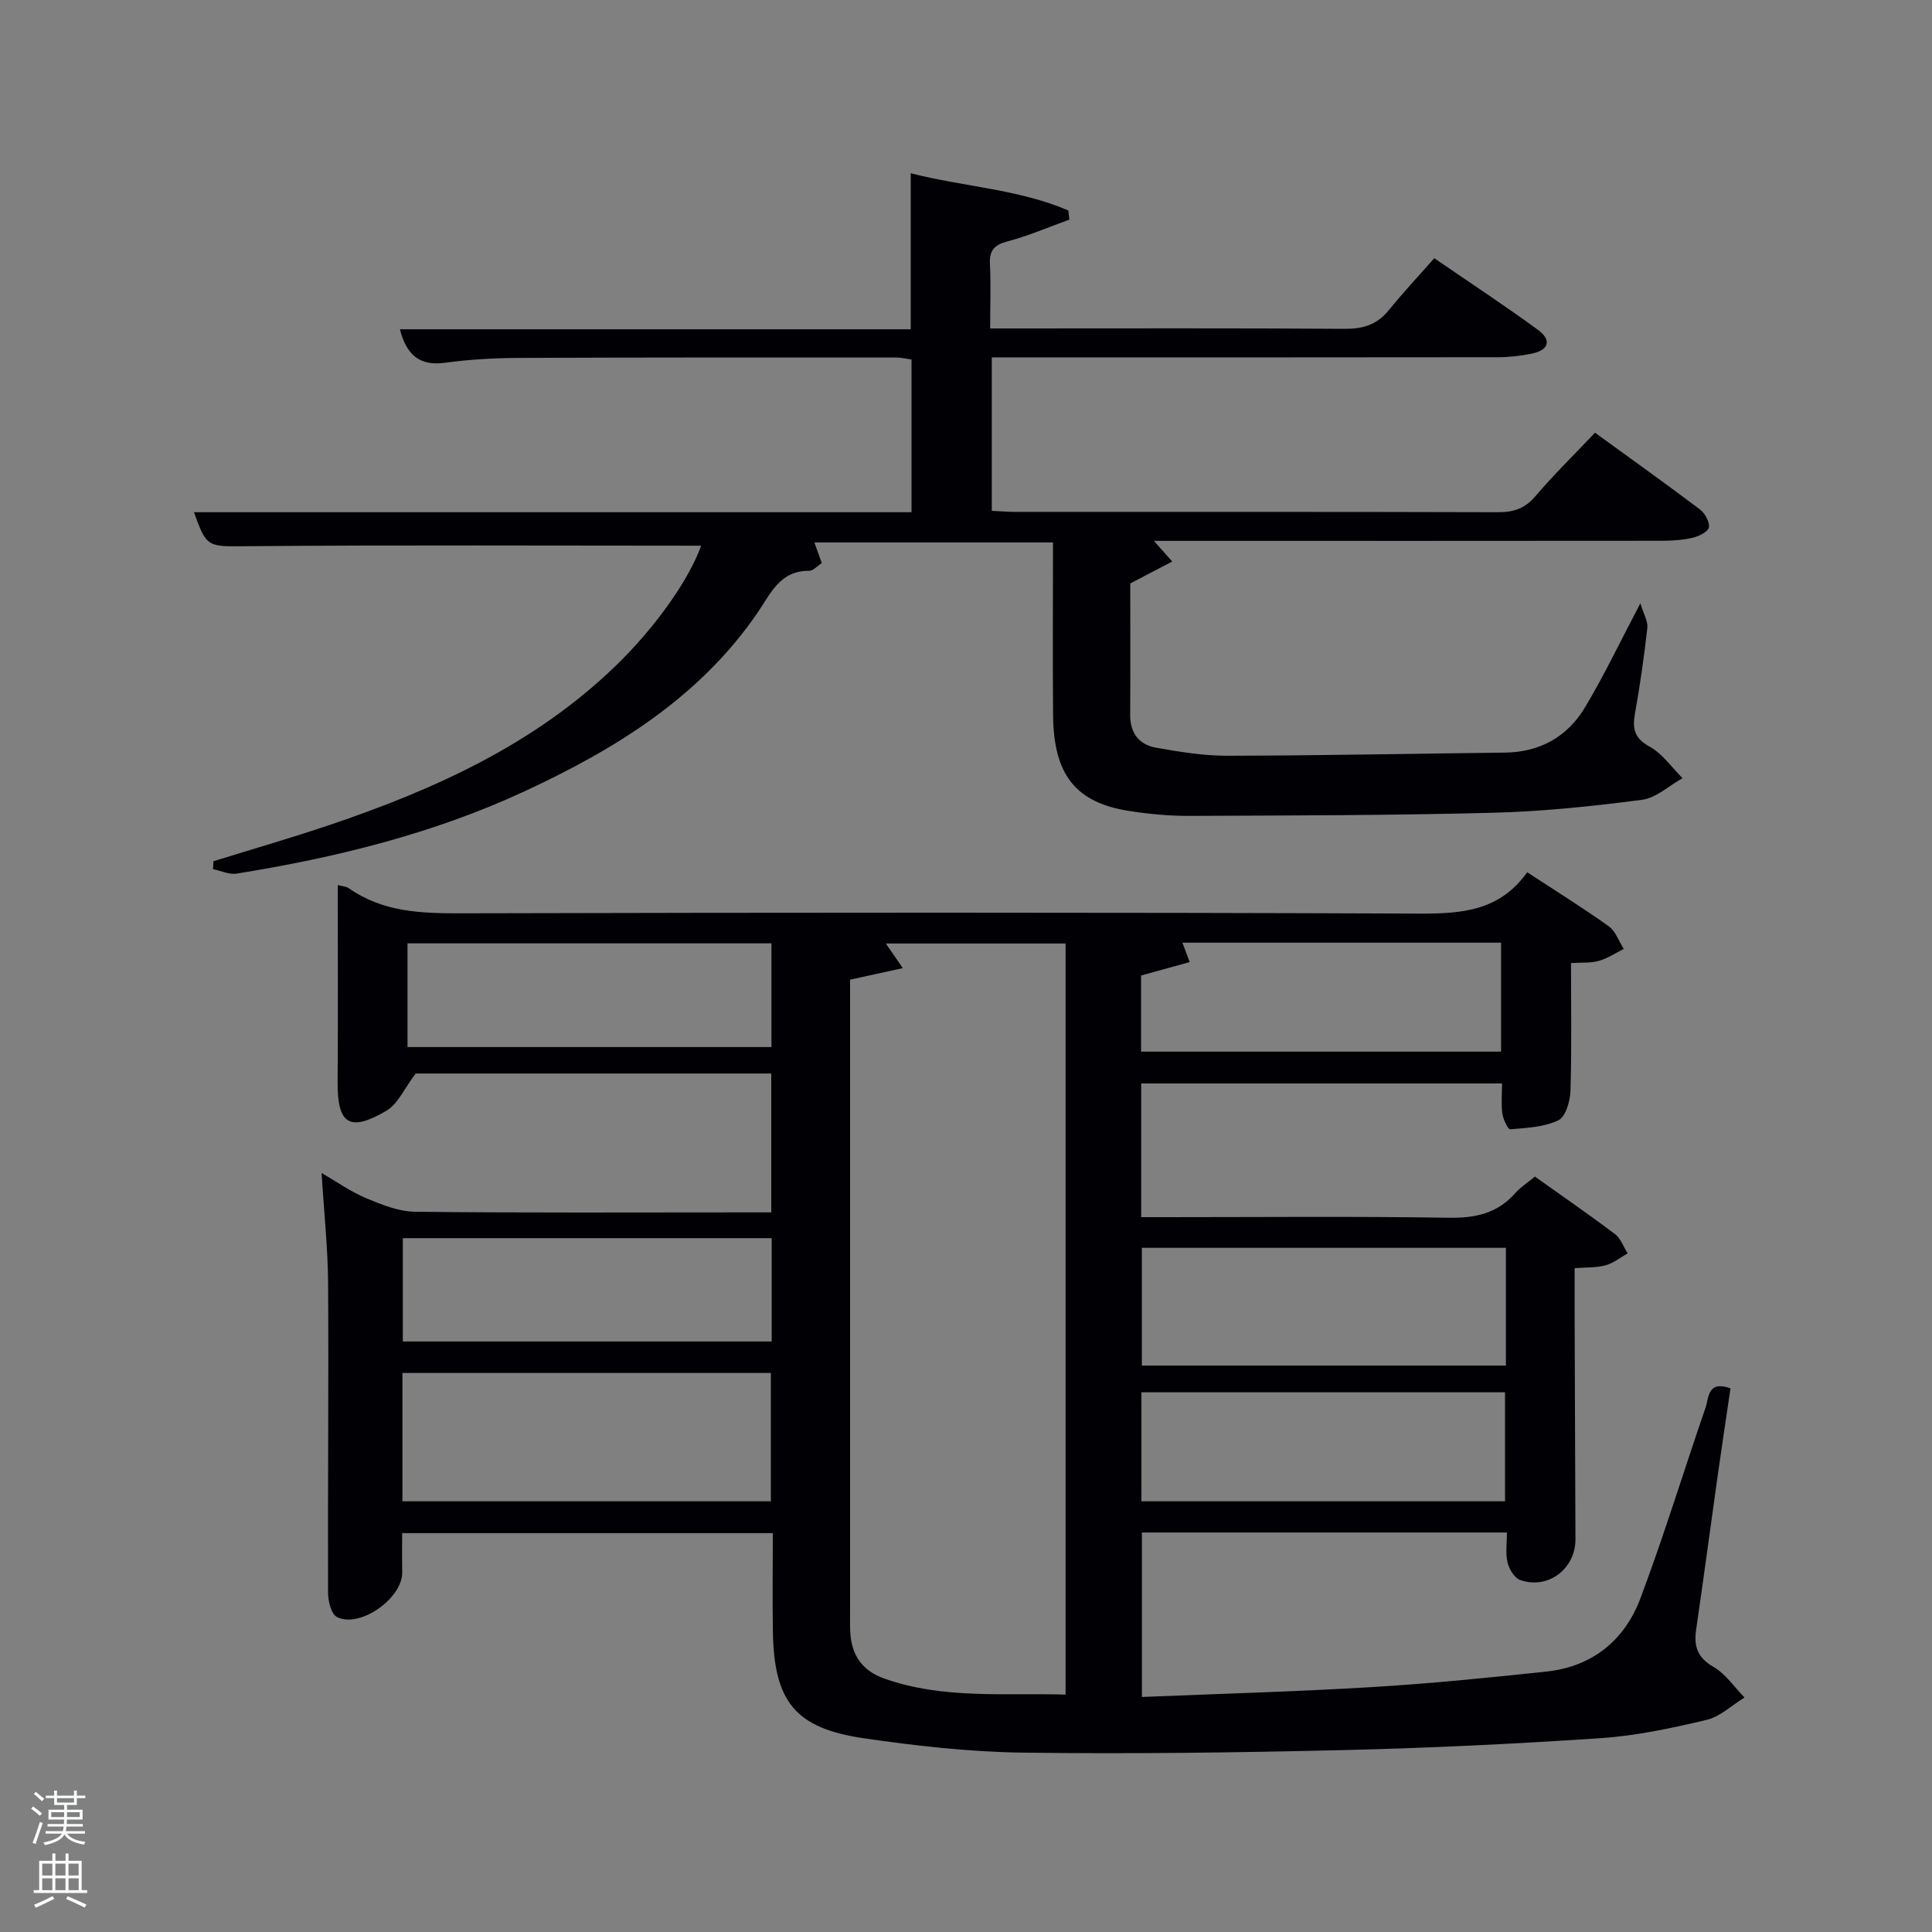 <svg enable-background="new 0 0 400 400" viewBox="0 0 400 400" xmlns="http://www.w3.org/2000/svg"><rect x="0" y="0" width="400" height="400" fill="#808080" stroke="none"/><path d="m6.44 374.46.42-.45c.65.47 1.27.95 1.85 1.44l-.45.49c-.65-.56-1.25-1.06-1.82-1.48m.93 7.33-.63-.26c.55-1.36 1.05-2.8 1.52-4.33.19.1.38.19.59.27-.46 1.29-.95 2.73-1.48 4.32m-.38-10.38.44-.42c.43.34 1.01.82 1.74 1.44l-.49.49c-.53-.51-1.09-1.01-1.69-1.51m2.5.35h1.72v-1.04h.59v1.04h3.52v-1.04h.59v1.04h1.75v.53h-1.75v1.42h-2.03v.97h3.22v2.03h-3.24c0 .35-.01.66-.03.93h3.32v.53h-3.37c-.03.27-.08.58-.15.94h3.96v.53h-3.71c.67.92 1.93 1.48 3.79 1.68-.13.24-.23.44-.29.59-2.13-.38-3.48-1.08-4.04-2.12-.43.97-1.77 1.72-4.03 2.23-.09-.19-.2-.37-.33-.55 2.1-.42 3.37-1.03 3.81-1.83h-3.36v-.53h3.58c.08-.29.13-.61.16-.94h-3.33v-.53h3.39c.02-.27.04-.58.04-.93h-3.23v-2.03h3.25v-.97h-2.07v-1.42h-1.73zm1.12 3.44v1h2.65c.01-.3.02-.44.02-.4v-.25-.35zm1.19-2h3.52v-.91h-3.52zm4.71 2h-2.63v.59c0 .15-.01.28-.01.4h2.64z" fill="#fafbfc"/><path d="m13.56 383.74h.63v1.52h2.72v6.07h1.13v.6h-11.06v-.6h1.13v-6.07h2.73v-1.52h.63v1.52h2.1v-1.52zm-2.69 8.83.38.56c-1.24.63-2.53 1.25-3.85 1.85-.1-.21-.21-.42-.34-.63 1.36-.55 2.63-1.15 3.81-1.78m-2.13-4.27h2.1v-2.45h-2.1zm0 3.04h2.1v-2.46h-2.1zm2.72-3.04h2.1v-2.45h-2.1zm0 3.04h2.1v-2.46h-2.1zm6.07 3.6c-1.41-.71-2.7-1.3-3.86-1.78l.35-.56c1.45.62 2.75 1.19 3.88 1.72zm-1.25-9.09h-2.1v2.45h2.1zm-2.09 5.49h2.1v-2.46h-2.1z" fill="#fafbfc"/><g fill="#010105"><path d="m316.19 180.59c6.11 4 11.62 7.42 16.89 11.19 1.42 1.02 2.09 3.1 3.1 4.69-1.71.85-3.35 1.96-5.16 2.47-1.7.48-3.59.31-5.76.45 0 8.95.16 17.72-.11 26.48-.07 2.13-1.01 5.36-2.52 6.08-2.96 1.42-6.58 1.57-9.95 1.86-.47.04-1.46-2.05-1.63-3.24-.28-1.94-.07-3.95-.07-6.25-25.01 0-49.72 0-74.71 0v27.68h5.2c19.5 0 38.99-.19 58.48.12 5.52.09 10.06-.89 13.77-5.1 1.08-1.23 2.52-2.14 4.07-3.42 5.58 3.98 11.17 7.83 16.59 11.92 1.19.9 1.75 2.63 2.61 3.98-1.52.85-2.95 2.02-4.58 2.47-1.86.52-3.9.4-6.4.59 0 3.59-.01 6.87 0 10.15.05 15.33.12 30.66.17 45.99.02 6.14-5.75 10.5-11.49 8.4-1.18-.43-2.25-2.27-2.58-3.65-.44-1.87-.11-3.91-.11-6.16-25.31 0-50.24 0-75.58 0v34.05c15.8-.65 31.68-1.09 47.53-2.04 12.1-.72 24.18-1.94 36.23-3.22 9.48-1.01 16.18-6.47 19.44-15.14 4.91-13.04 8.97-26.39 13.52-39.57.68-1.98.35-5.63 5.14-3.93-.86 5.86-1.78 11.86-2.62 17.86-1.51 10.69-2.93 21.39-4.49 32.07-.5 3.44.23 5.81 3.57 7.73 2.53 1.45 4.32 4.18 6.44 6.35-2.61 1.6-5.04 3.97-7.87 4.64-7.22 1.71-14.57 3.29-21.95 3.78-17.75 1.19-35.54 2.05-53.32 2.47-22.13.52-44.28.82-66.42.52-10.92-.15-21.89-1.39-32.72-2.96-14.27-2.08-18.65-7.59-18.88-22.09-.11-6.66-.02-13.32-.02-20.39-25.54 0-50.92 0-76.74 0 0 2.61-.04 5.37.01 8.12.09 5.34-8.73 11.64-13.5 9.25-1.19-.59-1.85-3.3-1.85-5.04-.07-21.33.14-42.66.01-63.98-.05-7.45-.86-14.9-1.35-22.92 3.09 1.79 5.99 3.86 9.2 5.21 3.24 1.36 6.77 2.78 10.19 2.82 22.66.25 45.32.13 67.98.13h5.73c0-9.72 0-19.11 0-28.75-25.08 0-50.01 0-73.62 0-2.35 3.09-3.67 6.31-6.06 7.71-7.65 4.5-10.16 2.76-10.1-5.93.1-13.49.03-26.98.03-40.8.87.24 1.72.26 2.31.67 7.06 4.96 15.01 5.2 23.29 5.18 66.15-.16 132.3-.21 198.45.06 8.73.03 16.53-.57 22.21-8.56zm-140.19 22.24v5.93 124.46c0 1.67-.05 3.34.06 5 .32 4.6 2.56 7.73 7.03 9.31 12.23 4.32 24.85 2.94 37.53 3.32 0-52.25 0-103.94 0-155.51-12.58 0-24.77 0-37.22 0 1.11 1.61 1.99 2.88 3.52 5.1-3.88.84-7 1.53-10.92 2.39zm-16.4 108c0-9.24 0-17.96 0-26.57-25.65 0-50.9 0-76.28 0v26.57zm152.18-52.48c-25.45 0-50.48 0-75.37 0v24.38h75.37c0-8.18 0-16.11 0-24.38zm-.18 52.48c0-7.91 0-15.29 0-22.57-25.32 0-50.23 0-75.28 0v22.57zm-151.83-54.48c-25.76 0-51.13 0-76.37 0v21.39h76.37c0-7.18 0-14.11 0-21.39zm151.01-61.18c-22.19 0-43.96 0-65.97 0 .45 1.21.86 2.32 1.5 4.02-3.6.99-6.87 1.9-10.07 2.78v15.76h74.54c0-7.52 0-14.78 0-22.56zm-151.06 21.61c0-7.51 0-14.44 0-21.47-25.31 0-50.34 0-75.35 0v21.47z"/><path d="m145.16 112.98c-31.26 0-62.39-.16-93.52.1-8.58.07-8.83.49-11.47-7.03h148.55c0-10.72 0-20.99 0-31.61-.94-.13-2.03-.42-3.12-.42-26-.01-51.99-.03-77.99.08-5.14.02-10.32.3-15.41 1-5.31.74-8.02-1.57-9.41-6.93h105.77c0-10.94 0-21.32 0-32.3 10.8 2.78 22.19 3.25 32.62 7.7.07.63.15 1.27.22 1.9-4.25 1.53-8.43 3.35-12.78 4.5-2.8.74-3.82 1.88-3.66 4.75.21 4.14.04 8.31.04 13.28h5.39c22.66 0 45.33-.08 67.99.08 3.8.03 6.69-.83 9.11-3.81 2.94-3.62 6.13-7.03 9.46-10.81 7.84 5.38 14.77 9.93 21.44 14.81 3.02 2.21 2.2 4.27-1.36 4.97-2.26.45-4.6.72-6.91.72-33 .05-65.99.03-98.99.03-1.81 0-3.63 0-5.79 0v31.77c1.64.08 3.26.22 4.87.22 33.33.01 66.66-.03 99.99.07 3.26.01 5.58-.82 7.74-3.37 3.76-4.42 7.93-8.49 12.29-13.09 7.32 5.32 14.59 10.5 21.71 15.87 1.04.79 2.05 2.59 1.87 3.72-.15.9-2.06 1.85-3.34 2.15-2.07.49-4.27.63-6.41.63-33 .04-65.99.02-98.99.02-1.83 0-3.65 0-6.17 0 1.31 1.48 2.24 2.52 3.8 4.28-3.06 1.6-5.73 2.99-8.69 4.53 0 8.93.04 18.08-.02 27.23-.02 3.77 1.87 6.17 5.35 6.78 4.88.87 9.86 1.68 14.8 1.67 19.14-.04 38.27-.44 57.41-.65 7.29-.08 12.96-3.29 16.61-9.37 3.92-6.53 7.19-13.43 11.46-21.54.66 2.2 1.6 3.71 1.44 5.1-.66 5.93-1.51 11.86-2.56 17.73-.56 3.14-.12 5.1 3.03 6.84 2.67 1.47 4.58 4.3 6.83 6.53-2.79 1.55-5.45 4.09-8.39 4.48-10.2 1.33-20.48 2.41-30.75 2.68-20.97.55-41.95.56-62.93.65-4.14.02-8.32-.37-12.41-1-11.16-1.72-15.74-7.47-15.85-19.84-.1-11.81-.02-23.62-.02-35.77-16.54 0-32.8 0-49.4 0 .47 1.32.97 2.71 1.53 4.27-.96.62-1.78 1.61-2.58 1.6-6.11-.07-7.99 4.71-10.78 8.77-12.02 17.49-29.41 28.17-48.15 36.87-18.95 8.8-39.08 13.74-59.63 17.05-1.54.25-3.26-.59-4.89-.92.03-.55.05-1.09.08-1.64 7.98-2.48 16.02-4.8 23.94-7.47 21.74-7.34 42.4-16.65 59.23-32.88 8.11-7.81 15.24-17.78 17.8-24.98z"/></g></svg>